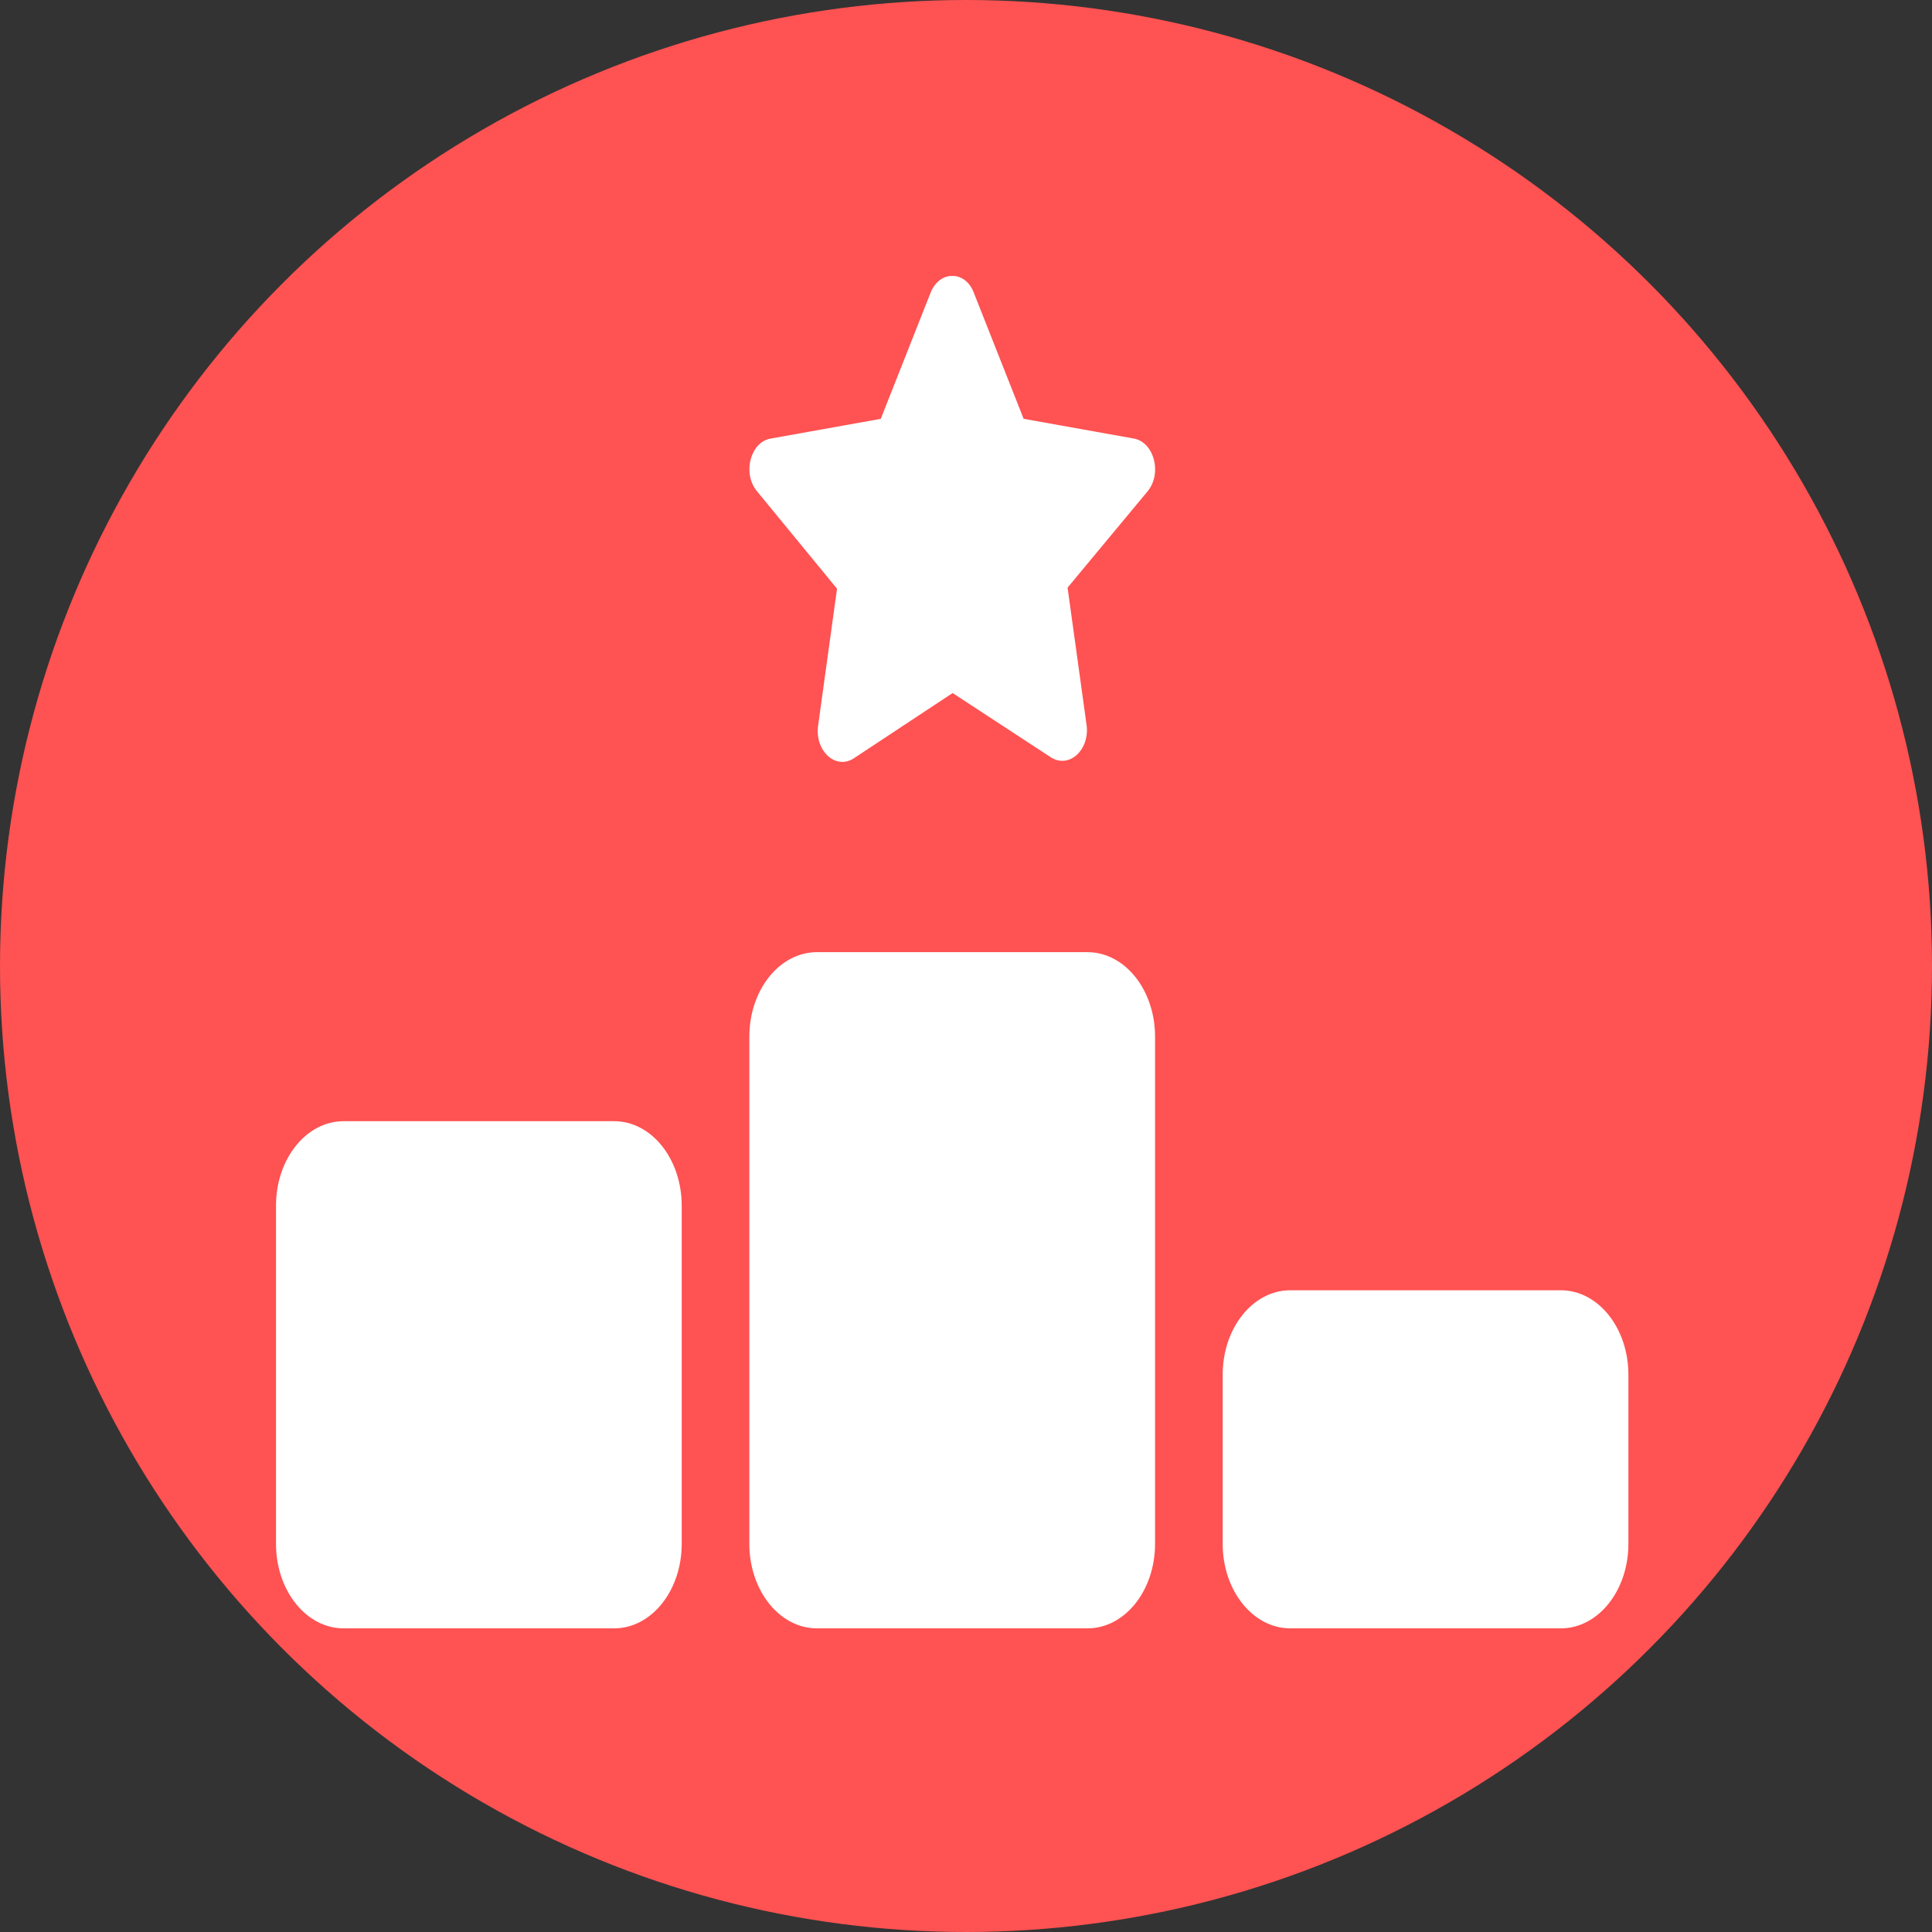 <svg width="49" height="49" viewBox="0 0 49 49" fill="none" xmlns="http://www.w3.org/2000/svg">
<rect x="0" y="0" width="49" height="49" fill="#333333" stroke="none"/>
<circle cx="24.5" cy="24.5" r="24.5" fill="#FF5252"/>
<g clip-path="url(#clip0_9683_23165)">
<path d="M25.962 10.623L24.697 7.421C24.488 6.865 23.834 6.845 23.603 7.421L22.338 10.623L19.536 11.125C19.037 11.219 18.823 11.99 19.193 12.452L21.229 14.931L20.747 18.421C20.672 19.044 21.186 19.526 21.647 19.238L24.161 17.577L26.658 19.211C27.119 19.499 27.639 19.017 27.559 18.394L27.076 14.904L29.113 12.452C29.477 11.996 29.268 11.226 28.77 11.125L25.967 10.623H25.962ZM20.72 24.149C19.771 24.149 19.005 25.107 19.005 26.292V39.155C19.005 40.341 19.771 41.299 20.72 41.299H27.58C28.529 41.299 29.295 40.341 29.295 39.155V26.292C29.295 25.107 28.529 24.149 27.58 24.149H20.72ZM8.715 28.436C7.766 28.436 7 29.394 7 30.58V39.155C7 40.341 7.766 41.299 8.715 41.299H15.575C16.524 41.299 17.29 40.341 17.29 39.155V30.58C17.29 29.394 16.524 28.436 15.575 28.436H8.715ZM31.01 34.867V39.155C31.01 40.341 31.776 41.299 32.725 41.299H39.585C40.534 41.299 41.3 40.341 41.3 39.155V34.867C41.3 33.682 40.534 32.724 39.585 32.724H32.725C31.776 32.724 31.01 33.682 31.01 34.867Z" fill="white"/>
</g>
<defs>
<clipPath id="clip0_9683_23165">
<rect width="34.3" height="34.3" fill="white" transform="translate(7 7)"/>
</clipPath>
</defs>
</svg>
